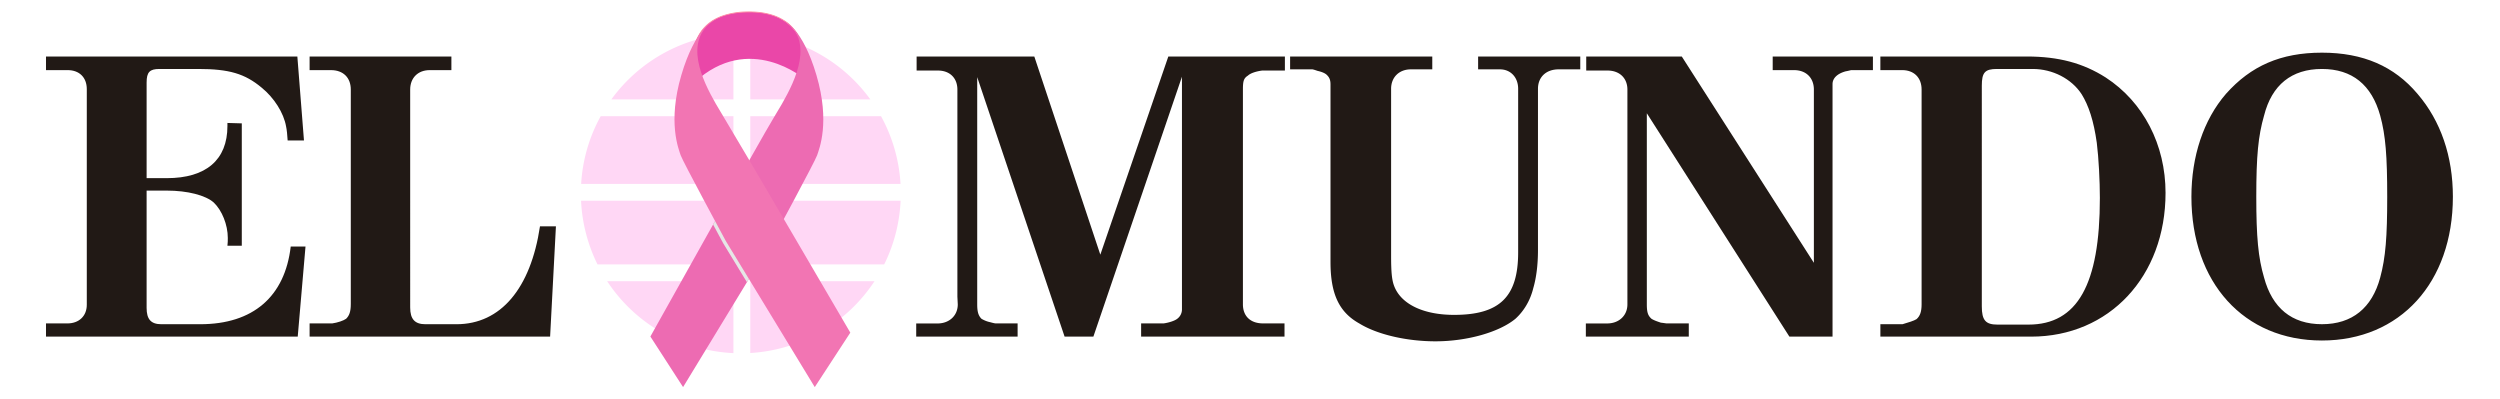 <svg xmlns="http://www.w3.org/2000/svg" width="138" height="22" viewBox="0 0 138 22"><path fill="#211915" d="M50.575 18.582h5.597v-.729h-1.201c-.043 0-.152-.022-.301-.065a1.54 1.54 0 0 1-.492-.192c-.172-.172-.236-.387-.236-.794V4.257l4.824 14.325h1.588l4.89-14.347v12.843a.642.642 0 0 1-.258.517c-.128.106-.45.215-.751.257H62.99v.729h7.915v-.729h-1.182c-.705 0-1.114-.407-1.114-1.052V4.942c0-.47.044-.622.28-.771.129-.127.45-.236.793-.278h1.244V3.12h-6.435l-3.753 10.938L57.094 3.12h-6.497v.774h1.18c.642 0 1.071.406 1.071 1.049v11.432l.021.428c0 .622-.472 1.052-1.115 1.052h-1.179v.727zM71.214 3.828h1.223c.043 0 .17.043.3.087.194.042.364.107.471.191.172.15.236.301.236.558v9.8c0 1.76.472 2.767 1.588 3.39 1.007.621 2.638.987 4.203.987 1.777 0 3.538-.516 4.418-1.245.45-.408.813-.987.985-1.694.171-.581.258-1.309.258-2.081V4.9c0-.644.45-1.072 1.138-1.072h1.197V3.12h-5.639v.708h1.203c.6 0 1.007.451 1.007 1.072v9.029c0 2.445-1.007 3.452-3.537 3.452-1.675 0-2.918-.58-3.305-1.587-.126-.321-.171-.752-.171-1.672V4.9c0-.622.43-1.072 1.094-1.072h1.179V3.12h-7.848v.708zM87.538 18.582h5.683v-.729h-1.222c-.021 0-.15-.022-.32-.042-.195-.064-.386-.13-.517-.215-.19-.172-.257-.343-.257-.794V6.252l7.87 12.33h2.381V4.644c0-.323.257-.579.729-.708.13-.02.277-.064.301-.064h1.199V3.12h-5.532v.751h1.18c.665 0 1.093.429 1.093 1.071v9.565L92.835 3.12H87.56v.774h1.181c.643 0 1.092.406 1.092 1.049v11.859c0 .622-.472 1.052-1.113 1.052h-1.181v.728h-.001z"/><path fill-rule="evenodd" clip-rule="evenodd" fill="#211915" d="M103.797 18.582h8.322c4.312 0 7.419-3.325 7.419-7.935 0-2.659-1.223-5.018-3.302-6.369-1.245-.793-2.596-1.159-4.354-1.159h-8.086v.751H105c.643 0 1.072.408 1.072 1.071v11.86c0 .407-.087.645-.28.816-.127.085-.474.193-.771.279h-1.224v.686zm5.599-1.673V4.729c0-.728.171-.922.835-.922h1.975c1.094 0 2.144.537 2.701 1.394.386.623.665 1.458.836 2.682.107.856.17 2.123.17 3.044 0 4.783-1.242 6.991-3.943 6.991h-1.715c-.646-.001-.859-.237-.859-1.009zM120.966 10.861c0 4.741 2.894 7.935 7.204 7.935s7.229-3.194 7.229-7.935c0-2.229-.665-4.18-1.953-5.681-1.285-1.523-3.002-2.273-5.275-2.273-2.274 0-3.924.73-5.297 2.273-1.243 1.436-1.908 3.452-1.908 5.681zm4.01-4.48c.428-1.695 1.521-2.574 3.194-2.574s2.746.879 3.217 2.574c.301 1.093.387 2.251.387 4.48 0 2.21-.086 3.347-.387 4.46-.45 1.674-1.544 2.575-3.217 2.575s-2.744-.901-3.194-2.575c-.321-1.091-.429-2.229-.429-4.46 0-2.252.107-3.365.429-4.48z"/><path fill="#211915" d="M2.539 18.582h13.896l.429-4.974h-.816c-.321 2.766-2.079 4.289-4.995 4.289H8.908c-.58 0-.815-.279-.815-.901v-6.475h1.115c1.137 0 2.144.256 2.596.663.448.428.771 1.222.771 1.951 0 .129 0 .281-.021.43h.793V6.81l-.793-.023v.172c0 1.865-1.18 2.875-3.347 2.875H8.093V4.558c0-.579.173-.751.709-.751h2.144c1.694 0 2.572.258 3.496 1.03.687.558 1.221 1.395 1.35 2.144.043.193.065.451.086.772h.901l-.365-4.633H2.539v.751H3.74c.621 0 1.051.386 1.051 1.051v11.901c0 .623-.43 1.03-1.072 1.03h-1.18v.729zM17.09 3.871h1.182c.664 0 1.092.408 1.092 1.071v11.839c0 .428-.084.643-.258.815-.149.106-.471.215-.771.257H17.09v.729h13.276l.321-6.089h-.88c-.515 3.431-2.167 5.404-4.611 5.404h-1.715c-.58 0-.839-.279-.839-.923V4.942c0-.643.431-1.071 1.075-1.071h1.2V3.12H17.09v.751z"/><g fill="#FFD7F5"><path d="M48.842 14.525a8.802 8.802 0 0 0 .871-3.446h-8.298v3.516h7.39l.037-.07zM40.485 6.415h-7.327a8.759 8.759 0 0 0-1.078 3.737h8.405V6.415zM41.415 6.415v3.737h8.294a8.813 8.813 0 0 0-1.076-3.737h-7.218zM40.485 11.079h-8.411a8.86 8.86 0 0 0 .908 3.516h7.503v-3.516zM40.485 15.522h-6.97a8.827 8.827 0 0 0 6.97 3.971v-3.971zM41.415 5.486h6.626a8.818 8.818 0 0 0-6.626-3.627v3.627zM41.415 15.522v3.964a8.82 8.82 0 0 0 6.858-3.964h-6.858zM40.485 5.486V1.853a8.823 8.823 0 0 0-6.737 3.633h6.737z"/></g><path fill="#EA47A8" d="M44.408 4.36s-3.039-2.62-6.072.184c0 0-1.063-3.877 3.01-3.886 3.776-.007 3.062 3.702 3.062 3.702z"/><path fill="#FF8BA3" d="M38.336 4.544a4.328 4.328 0 0 1-.117-.71 4.327 4.327 0 0 1-.002-.72c.039-.478.179-.958.451-1.357.137-.201.307-.378.5-.523.193-.147.411-.261.635-.348a4.24 4.24 0 0 1 1.418-.252c.482-.009.969.034 1.43.184.459.146.888.414 1.191.793.307.377.485.841.566 1.314a4.207 4.207 0 0 1 0 1.435c.037-.237.051-.477.047-.717a4.044 4.044 0 0 0-.069-.713c-.088-.47-.271-.927-.575-1.295a2.406 2.406 0 0 0-.531-.471 2.677 2.677 0 0 0-.645-.302c-.455-.146-.937-.188-1.414-.176-.475.01-.954.075-1.4.244a2.538 2.538 0 0 0-.625.339c-.19.142-.357.315-.492.51-.276.39-.416.863-.461 1.337a4.367 4.367 0 0 0 .093 1.428z"/><path fill="#ED6BB2" d="M42.622 13.29s2.381-4.403 2.483-4.719c.114-.348.729-1.82-.036-4.418-.761-2.598-1.785-3.016-1.785-3.016 1.677 1.114.646 3.26-.12 4.597-.143.25-.291.499-.443.744-.676 1.099-6.82 12.098-6.82 12.098l1.805 2.792 4.916-8.078z"/><path fill="#E6E6E6" d="M41.255 9.034c-.563.997-1.228 2.176-1.892 3.36.322.602.557 1.033.557 1.033l1.31 2.151 1.393-2.288s.226-.418.54-1.006c-.675-1.15-1.343-2.291-1.908-3.25z"/><path fill="#F275B3" d="M40.057 13.29s-2.381-4.403-2.484-4.719c-.113-.348-.728-1.82.035-4.418.76-2.598 1.787-3.016 1.787-3.016-1.677 1.114-.646 3.26.121 4.597.143.25.291.499.442.744.677 1.099 6.979 11.884 6.979 11.884l-1.962 3.006-4.918-8.078z"/></svg>